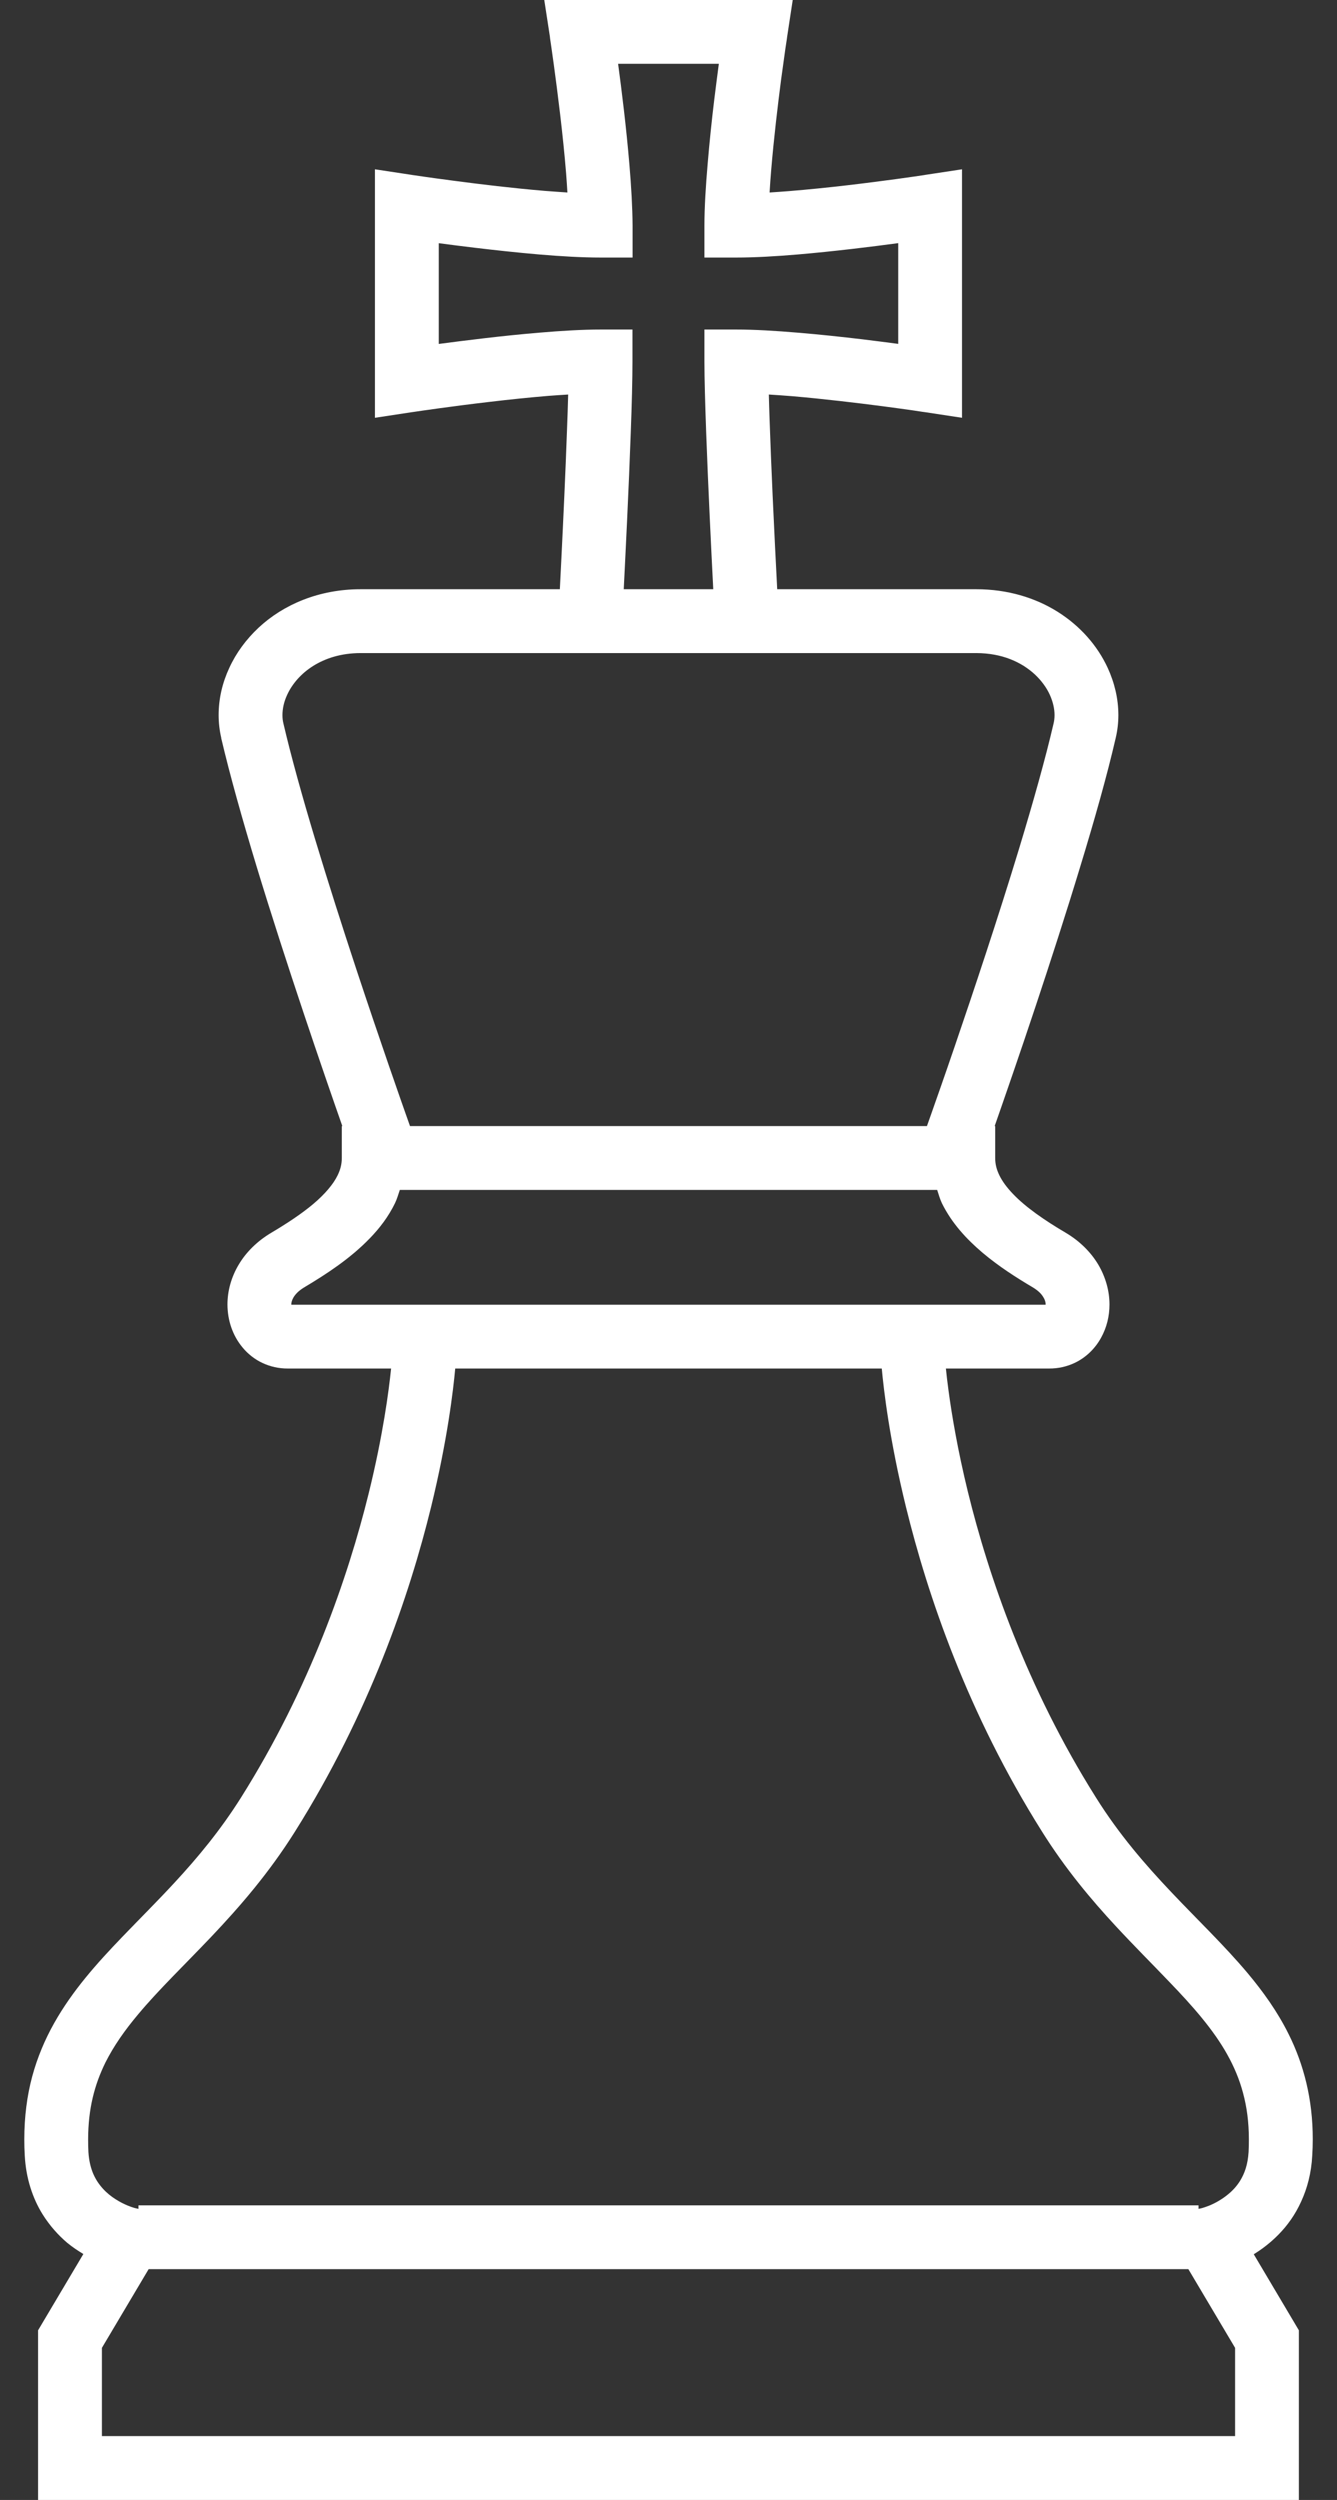 <svg width="23" height="43" viewBox="0 0 23 43" fill="none" xmlns="http://www.w3.org/2000/svg">
<rect x="0" y="0" width="23" height="43" fill="#333333" stroke="none"/>
<path d="M22.169 34.99C21.976 34.601 21.73 34.258 21.462 33.938C21.057 33.457 20.601 33.023 20.151 32.547C19.7 32.071 19.253 31.556 18.854 30.919C17.656 29.016 17.003 27.098 16.65 25.659C16.474 24.939 16.374 24.34 16.318 23.925C16.296 23.764 16.282 23.641 16.272 23.539H18.049C18.201 23.54 18.352 23.506 18.486 23.443C18.687 23.348 18.843 23.189 18.94 23.012C19.039 22.835 19.086 22.638 19.086 22.438C19.086 22.207 19.021 21.969 18.894 21.753C18.766 21.538 18.574 21.346 18.33 21.202C17.976 20.994 17.644 20.765 17.429 20.539C17.32 20.426 17.24 20.316 17.191 20.214C17.142 20.112 17.12 20.021 17.12 19.918V19.369H17.111C17.284 18.873 17.54 18.136 17.82 17.294C18.071 16.538 18.341 15.705 18.584 14.903C18.829 14.1 19.047 13.33 19.193 12.694C19.224 12.563 19.239 12.431 19.239 12.3C19.239 12.018 19.172 11.741 19.055 11.487C18.878 11.104 18.583 10.768 18.196 10.524C17.81 10.281 17.33 10.135 16.797 10.135C16.153 10.135 14.829 10.135 13.666 10.135C13.565 10.135 13.468 10.135 13.37 10.135C13.348 9.72 13.319 9.131 13.291 8.517C13.271 8.075 13.253 7.622 13.239 7.218C13.234 7.065 13.229 6.923 13.226 6.786C13.358 6.795 13.491 6.803 13.632 6.815C14.168 6.861 14.742 6.93 15.181 6.987C15.399 7.016 15.585 7.041 15.714 7.06C15.779 7.069 15.831 7.077 15.865 7.083C15.9 7.087 15.917 7.09 15.917 7.09L16.549 7.186V2.912L15.917 3.008C15.917 3.008 15.91 3.009 15.895 3.012C15.776 3.03 15.226 3.111 14.574 3.187C14.249 3.225 13.897 3.261 13.564 3.288C13.452 3.297 13.346 3.304 13.239 3.311C13.247 3.183 13.255 3.054 13.267 2.919C13.312 2.381 13.38 1.807 13.437 1.37C13.467 1.151 13.493 0.965 13.511 0.835C13.521 0.771 13.528 0.719 13.534 0.684C13.538 0.649 13.541 0.632 13.541 0.632L13.637 0H9.363L9.46 0.632C9.46 0.632 9.461 0.639 9.462 0.655C9.48 0.773 9.56 1.324 9.637 1.975C9.675 2.301 9.712 2.652 9.739 2.985C9.748 3.098 9.754 3.204 9.761 3.311C9.633 3.302 9.504 3.294 9.369 3.283C8.832 3.238 8.258 3.169 7.821 3.111C7.601 3.083 7.416 3.056 7.286 3.038C7.22 3.028 7.17 3.021 7.135 3.016C7.1 3.012 7.082 3.008 7.082 3.008L6.45 2.912V7.186L7.082 7.09C7.082 7.09 7.09 7.089 7.105 7.087C7.223 7.069 7.775 6.988 8.426 6.912C8.751 6.873 9.102 6.837 9.436 6.809C9.553 6.8 9.663 6.793 9.774 6.786C9.769 6.974 9.763 7.177 9.754 7.394C9.729 8.108 9.69 8.941 9.658 9.593C9.648 9.798 9.639 9.975 9.631 10.135C8.404 10.135 6.902 10.135 6.201 10.135C5.492 10.135 4.877 10.396 4.448 10.797C4.234 10.998 4.062 11.231 3.945 11.487C3.826 11.741 3.761 12.018 3.761 12.3C3.761 12.431 3.776 12.563 3.807 12.695L3.805 12.694C3.954 13.33 4.171 14.1 4.414 14.903C4.929 16.595 5.559 18.428 5.889 19.369H5.88V19.918C5.88 20.021 5.858 20.112 5.809 20.214C5.736 20.366 5.591 20.538 5.39 20.708C5.187 20.879 4.934 21.045 4.67 21.202C4.426 21.346 4.233 21.538 4.106 21.753C3.977 21.969 3.913 22.207 3.913 22.438C3.914 22.704 3.997 22.968 4.176 23.181C4.265 23.288 4.38 23.38 4.514 23.443C4.648 23.506 4.799 23.54 4.95 23.539H6.728C6.69 23.911 6.591 24.68 6.341 25.693C5.986 27.128 5.334 29.031 4.146 30.919C3.79 31.484 3.399 31.954 2.998 32.387C2.699 32.71 2.394 33.013 2.102 33.317C1.664 33.773 1.248 34.237 0.932 34.798C0.774 35.079 0.644 35.384 0.554 35.716C0.465 36.049 0.418 36.409 0.418 36.798C0.418 36.889 0.42 36.983 0.426 37.079V37.078C0.447 37.471 0.563 37.812 0.729 38.081C0.855 38.284 1.004 38.447 1.154 38.575C1.249 38.654 1.343 38.714 1.434 38.77L0.655 40.082V43H22.344V40.082L21.568 38.774C21.707 38.688 21.853 38.579 21.994 38.435C22.143 38.284 22.281 38.095 22.384 37.866C22.489 37.639 22.559 37.372 22.574 37.078C22.58 36.982 22.583 36.889 22.583 36.798C22.584 36.107 22.427 35.507 22.169 34.99ZM10.333 5.668C10.017 5.668 9.652 5.69 9.277 5.722C8.654 5.774 8.009 5.855 7.548 5.916V4.183C7.73 4.207 7.938 4.234 8.166 4.261C8.515 4.303 8.901 4.345 9.277 4.377C9.652 4.409 10.017 4.43 10.333 4.43H10.882V3.882C10.88 3.566 10.859 3.201 10.827 2.826C10.775 2.204 10.695 1.558 10.633 1.097H12.366C12.342 1.279 12.315 1.487 12.287 1.715C12.245 2.063 12.204 2.45 12.173 2.826C12.141 3.201 12.118 3.566 12.118 3.882V4.43H12.667C12.982 4.43 13.346 4.409 13.723 4.377C14.346 4.324 14.991 4.244 15.452 4.182V5.915C15.27 5.891 15.062 5.864 14.834 5.836C14.485 5.795 14.099 5.753 13.723 5.722C13.346 5.69 12.982 5.668 12.667 5.668H12.118V6.217C12.118 6.52 12.131 6.951 12.148 7.434C12.181 8.354 12.235 9.454 12.27 10.135C12.23 10.135 12.184 10.135 12.146 10.135C11.751 10.135 11.501 10.135 11.499 10.135C11.499 10.135 11.193 10.135 10.73 10.135C10.746 9.811 10.767 9.395 10.788 8.943C10.811 8.448 10.834 7.916 10.851 7.434C10.869 6.951 10.88 6.52 10.88 6.217V5.668H10.333ZM6.127 16.663C5.89 15.944 5.643 15.171 5.421 14.436C5.2 13.702 5.006 13.005 4.876 12.446V12.445C4.864 12.399 4.859 12.352 4.859 12.3C4.859 12.191 4.884 12.07 4.941 11.949C5.025 11.766 5.177 11.586 5.388 11.454C5.599 11.322 5.869 11.234 6.201 11.233C7.491 11.233 11.499 11.233 11.499 11.233C11.499 11.233 15.509 11.233 16.797 11.233C17.241 11.235 17.574 11.389 17.803 11.601C17.916 11.707 18.003 11.827 18.059 11.949C18.114 12.07 18.141 12.191 18.141 12.3C18.141 12.352 18.135 12.4 18.124 12.446C17.986 13.042 17.774 13.795 17.535 14.584C17.176 15.767 16.754 17.032 16.423 18C16.258 18.484 16.114 18.893 16.012 19.182C15.988 19.252 15.966 19.314 15.946 19.369H7.053C6.887 18.902 6.524 17.863 6.127 16.663ZM5.049 22.315C5.08 22.265 5.131 22.205 5.23 22.145C5.617 21.914 6.024 21.649 6.362 21.299C6.531 21.125 6.683 20.926 6.795 20.695C6.83 20.623 6.852 20.544 6.878 20.467H16.122C16.147 20.544 16.169 20.623 16.203 20.695C16.374 21.042 16.628 21.314 16.902 21.547C17.177 21.779 17.479 21.973 17.77 22.145C17.869 22.205 17.921 22.264 17.95 22.315C17.981 22.365 17.988 22.407 17.988 22.438L17.987 22.442H5.012L5.011 22.438C5.011 22.407 5.02 22.365 5.049 22.315ZM1.813 35.477C1.956 35.192 2.146 34.921 2.379 34.644C2.727 34.227 3.171 33.801 3.645 33.302C4.118 32.802 4.621 32.226 5.075 31.503C6.352 29.471 7.043 27.443 7.416 25.92C7.698 24.766 7.798 23.903 7.831 23.539H15.169C15.202 23.903 15.302 24.766 15.585 25.92C15.958 27.443 16.646 29.471 17.925 31.503C18.327 32.145 18.77 32.672 19.196 33.132C19.516 33.477 19.825 33.785 20.105 34.078C20.527 34.515 20.875 34.914 21.111 35.336C21.229 35.547 21.321 35.764 21.384 36.001C21.448 36.239 21.484 36.499 21.484 36.798C21.484 36.869 21.483 36.942 21.479 37.016C21.465 37.236 21.409 37.386 21.335 37.507C21.279 37.598 21.211 37.673 21.135 37.736C21.023 37.831 20.896 37.899 20.8 37.938C20.752 37.957 20.712 37.97 20.688 37.977L20.665 37.983L20.662 37.984L20.618 37.993V37.933H2.382V37.993L2.34 37.984C2.337 37.984 2.278 37.97 2.196 37.936C2.072 37.885 1.901 37.79 1.773 37.649C1.707 37.577 1.651 37.496 1.606 37.395C1.563 37.294 1.531 37.173 1.521 37.016V37.014C1.517 36.941 1.516 36.869 1.516 36.798C1.517 36.267 1.626 35.859 1.813 35.477ZM21.247 41.902H1.753V40.384L2.557 39.03H20.443L21.247 40.384V41.902Z" fill="white"/>
</svg>
